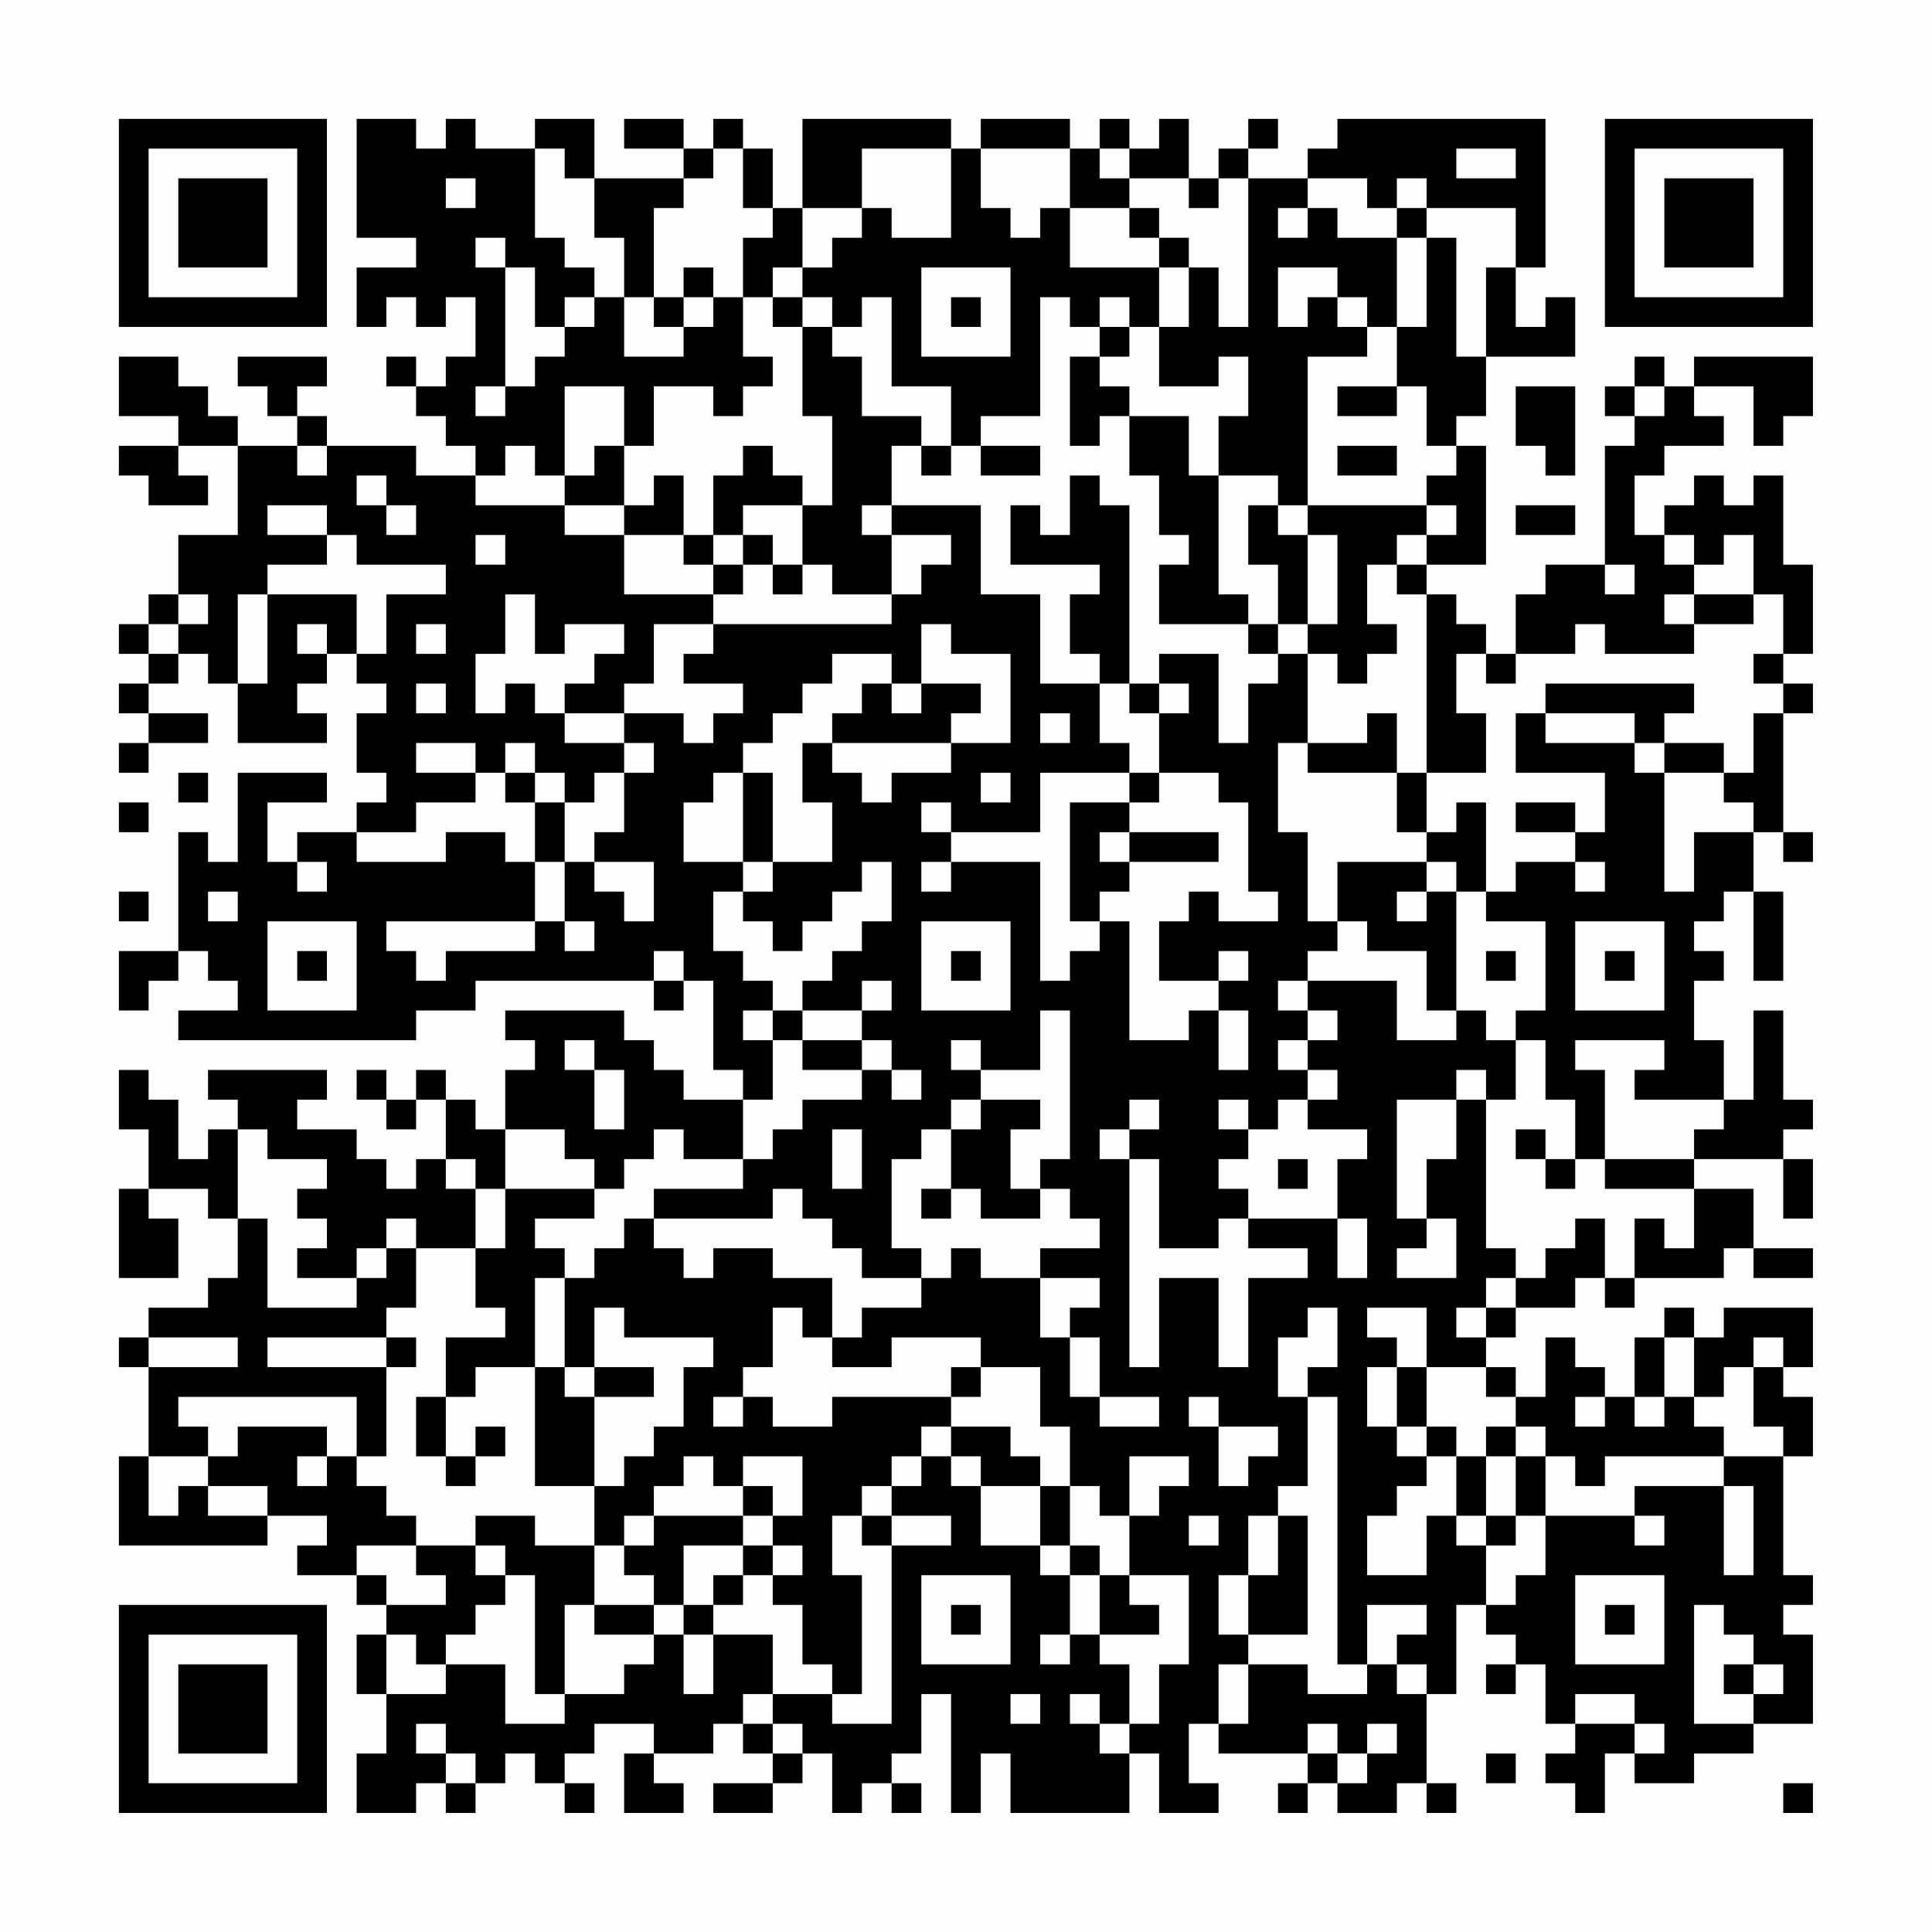 <?xml version="1.0" encoding="UTF-8"?>
<svg xmlns="http://www.w3.org/2000/svg" version="1.1" width="300" height="300" viewBox="0 0 300 300"><rect x="0" y="0" width="300" height="300" fill="#fefefe"/><g transform="scale(4.615)"><g transform="translate(4,4)"><path fill-rule="evenodd" d="M8 0L8 4L10 4L10 5L8 5L8 7L9 7L9 6L10 6L10 7L11 7L11 6L12 6L12 8L11 8L11 9L10 9L10 8L9 8L9 9L10 9L10 10L11 10L11 11L12 11L12 12L10 12L10 11L7 11L7 10L6 10L6 9L7 9L7 8L4 8L4 9L5 9L5 10L6 10L6 11L4 11L4 10L3 10L3 9L2 9L2 8L0 8L0 10L2 10L2 11L0 11L0 12L1 12L1 13L3 13L3 12L2 12L2 11L4 11L4 14L2 14L2 16L1 16L1 17L0 17L0 18L1 18L1 19L0 19L0 20L1 20L1 21L0 21L0 22L1 22L1 21L3 21L3 20L1 20L1 19L2 19L2 18L3 18L3 19L4 19L4 21L7 21L7 20L6 20L6 19L7 19L7 18L8 18L8 19L9 19L9 20L8 20L8 22L9 22L9 23L8 23L8 24L6 24L6 25L5 25L5 23L7 23L7 22L4 22L4 25L3 25L3 24L2 24L2 28L0 28L0 30L1 30L1 29L2 29L2 28L3 28L3 29L4 29L4 30L2 30L2 31L10 31L10 30L12 30L12 29L18 29L18 30L19 30L19 29L20 29L20 32L21 32L21 33L19 33L19 32L18 32L18 31L17 31L17 30L13 30L13 31L14 31L14 32L13 32L13 34L12 34L12 33L11 33L11 32L10 32L10 33L9 33L9 32L8 32L8 33L9 33L9 34L10 34L10 33L11 33L11 35L10 35L10 36L9 36L9 35L8 35L8 34L6 34L6 33L7 33L7 32L3 32L3 33L4 33L4 34L3 34L3 35L2 35L2 33L1 33L1 32L0 32L0 34L1 34L1 36L0 36L0 39L2 39L2 37L1 37L1 36L3 36L3 37L4 37L4 39L3 39L3 40L1 40L1 41L0 41L0 42L1 42L1 45L0 45L0 48L5 48L5 47L7 47L7 48L6 48L6 49L8 49L8 50L9 50L9 51L8 51L8 53L9 53L9 55L8 55L8 57L10 57L10 56L11 56L11 57L12 57L12 56L13 56L13 55L14 55L14 56L15 56L15 57L16 57L16 56L15 56L15 55L16 55L16 54L18 54L18 55L17 55L17 57L19 57L19 56L18 56L18 55L20 55L20 54L21 54L21 55L22 55L22 56L20 56L20 57L22 57L22 56L23 56L23 55L24 55L24 57L25 57L25 56L26 56L26 57L27 57L27 56L26 56L26 55L27 55L27 53L28 53L28 57L29 57L29 55L30 55L30 57L34 57L34 55L35 55L35 57L37 57L37 56L36 56L36 54L37 54L37 55L40 55L40 56L39 56L39 57L40 57L40 56L41 56L41 57L43 57L43 56L44 56L44 57L45 57L45 56L44 56L44 53L45 53L45 50L46 50L46 51L47 51L47 52L46 52L46 53L47 53L47 52L48 52L48 54L49 54L49 55L48 55L48 56L49 56L49 57L50 57L50 55L51 55L51 56L53 56L53 55L55 55L55 54L57 54L57 51L56 51L56 50L57 50L57 49L56 49L56 45L57 45L57 43L56 43L56 42L57 42L57 40L54 40L54 41L53 41L53 40L52 40L52 41L51 41L51 43L50 43L50 42L49 42L49 41L48 41L48 43L47 43L47 42L46 42L46 41L47 41L47 40L49 40L49 39L50 39L50 40L51 40L51 39L54 39L54 38L55 38L55 39L57 39L57 38L55 38L55 36L53 36L53 35L56 35L56 37L57 37L57 35L56 35L56 34L57 34L57 33L56 33L56 30L55 30L55 33L54 33L54 31L53 31L53 29L54 29L54 28L53 28L53 27L54 27L54 26L55 26L55 29L56 29L56 26L55 26L55 24L56 24L56 25L57 25L57 24L56 24L56 20L57 20L57 19L56 19L56 18L57 18L57 15L56 15L56 12L55 12L55 13L54 13L54 12L53 12L53 13L52 13L52 14L51 14L51 12L52 12L52 11L54 11L54 10L53 10L53 9L55 9L55 11L56 11L56 10L57 10L57 8L53 8L53 9L52 9L52 8L51 8L51 9L50 9L50 10L51 10L51 11L50 11L50 15L48 15L48 16L47 16L47 18L46 18L46 17L45 17L45 16L44 16L44 15L46 15L46 11L45 11L45 10L46 10L46 8L49 8L49 6L48 6L48 7L47 7L47 5L48 5L48 0L41 0L41 1L40 1L40 2L38 2L38 1L39 1L39 0L38 0L38 1L37 1L37 2L36 2L36 0L35 0L35 1L34 1L34 0L33 0L33 1L32 1L32 0L29 0L29 1L28 1L28 0L23 0L23 3L22 3L22 1L21 1L21 0L20 0L20 1L19 1L19 0L17 0L17 1L19 1L19 2L16 2L16 0L14 0L14 1L12 1L12 0L11 0L11 1L10 1L10 0ZM14 1L14 4L15 4L15 5L16 5L16 6L15 6L15 7L14 7L14 5L13 5L13 4L12 4L12 5L13 5L13 9L12 9L12 10L13 10L13 9L14 9L14 8L15 8L15 7L16 7L16 6L17 6L17 8L19 8L19 7L20 7L20 6L21 6L21 8L22 8L22 9L21 9L21 10L20 10L20 9L18 9L18 11L17 11L17 9L15 9L15 12L14 12L14 11L13 11L13 12L12 12L12 13L15 13L15 14L17 14L17 16L20 16L20 17L18 17L18 19L17 19L17 20L15 20L15 19L16 19L16 18L17 18L17 17L15 17L15 18L14 18L14 16L13 16L13 18L12 18L12 20L13 20L13 19L14 19L14 20L15 20L15 21L17 21L17 22L16 22L16 23L15 23L15 22L14 22L14 21L13 21L13 22L12 22L12 21L10 21L10 22L12 22L12 23L10 23L10 24L8 24L8 25L11 25L11 24L13 24L13 25L14 25L14 27L9 27L9 28L10 28L10 29L11 29L11 28L14 28L14 27L15 27L15 28L16 28L16 27L15 27L15 25L16 25L16 26L17 26L17 27L18 27L18 25L16 25L16 24L17 24L17 22L18 22L18 21L17 21L17 20L19 20L19 21L20 21L20 20L21 20L21 19L19 19L19 18L20 18L20 17L26 17L26 16L27 16L27 15L28 15L28 14L26 14L26 13L29 13L29 16L31 16L31 19L33 19L33 21L34 21L34 22L31 22L31 24L28 24L28 23L27 23L27 24L28 24L28 25L27 25L27 26L28 26L28 25L31 25L31 29L32 29L32 28L33 28L33 27L34 27L34 31L36 31L36 30L37 30L37 32L38 32L38 30L37 30L37 29L38 29L38 28L37 28L37 29L35 29L35 27L36 27L36 26L37 26L37 27L39 27L39 26L38 26L38 23L37 23L37 22L35 22L35 20L36 20L36 19L35 19L35 18L37 18L37 21L38 21L38 19L39 19L39 18L40 18L40 21L39 21L39 24L40 24L40 27L41 27L41 28L40 28L40 29L39 29L39 30L40 30L40 31L39 31L39 32L40 32L40 33L39 33L39 34L38 34L38 33L37 33L37 34L38 34L38 35L37 35L37 36L38 36L38 37L37 37L37 38L35 38L35 35L34 35L34 34L35 34L35 33L34 33L34 34L33 34L33 35L34 35L34 42L35 42L35 39L37 39L37 42L38 42L38 39L40 39L40 38L38 38L38 37L41 37L41 39L42 39L42 37L41 37L41 35L42 35L42 34L40 34L40 33L41 33L41 32L40 32L40 31L41 31L41 30L40 30L40 29L43 29L43 31L45 31L45 30L46 30L46 31L47 31L47 33L46 33L46 32L45 32L45 33L43 33L43 37L44 37L44 38L43 38L43 39L45 39L45 37L44 37L44 35L45 35L45 33L46 33L46 38L47 38L47 39L46 39L46 40L45 40L45 41L46 41L46 40L47 40L47 39L48 39L48 38L49 38L49 37L50 37L50 39L51 39L51 37L52 37L52 38L53 38L53 36L50 36L50 35L53 35L53 34L54 34L54 33L51 33L51 32L52 32L52 31L49 31L49 32L50 32L50 35L49 35L49 33L48 33L48 31L47 31L47 30L48 30L48 27L46 27L46 26L47 26L47 25L49 25L49 26L50 26L50 25L49 25L49 24L50 24L50 22L47 22L47 20L48 20L48 21L51 21L51 22L52 22L52 26L53 26L53 24L55 24L55 23L54 23L54 22L55 22L55 20L56 20L56 19L55 19L55 18L56 18L56 16L55 16L55 14L54 14L54 15L53 15L53 14L52 14L52 15L53 15L53 16L52 16L52 17L53 17L53 18L50 18L50 17L49 17L49 18L47 18L47 19L46 19L46 18L45 18L45 20L46 20L46 22L44 22L44 16L43 16L43 15L44 15L44 14L45 14L45 13L44 13L44 12L45 12L45 11L44 11L44 9L43 9L43 7L44 7L44 4L45 4L45 8L46 8L46 5L47 5L47 3L44 3L44 2L43 2L43 3L42 3L42 2L40 2L40 3L39 3L39 4L40 4L40 3L41 3L41 4L43 4L43 7L42 7L42 6L41 6L41 5L39 5L39 7L40 7L40 6L41 6L41 7L42 7L42 8L40 8L40 13L39 13L39 12L37 12L37 10L38 10L38 8L37 8L37 9L35 9L35 7L36 7L36 5L37 5L37 7L38 7L38 2L37 2L37 3L36 3L36 2L34 2L34 1L33 1L33 2L34 2L34 3L32 3L32 1L29 1L29 3L30 3L30 4L31 4L31 3L32 3L32 5L35 5L35 7L34 7L34 6L33 6L33 7L32 7L32 6L31 6L31 10L29 10L29 11L28 11L28 9L26 9L26 6L25 6L25 7L24 7L24 6L23 6L23 5L24 5L24 4L25 4L25 3L26 3L26 4L28 4L28 1L25 1L25 3L23 3L23 5L22 5L22 6L21 6L21 4L22 4L22 3L21 3L21 1L20 1L20 2L19 2L19 3L18 3L18 6L17 6L17 4L16 4L16 2L15 2L15 1ZM45 1L45 2L47 2L47 1ZM11 2L11 3L12 3L12 2ZM34 3L34 4L35 4L35 5L36 5L36 4L35 4L35 3ZM43 3L43 4L44 4L44 3ZM19 5L19 6L18 6L18 7L19 7L19 6L20 6L20 5ZM27 5L27 8L30 8L30 5ZM22 6L22 7L23 7L23 10L24 10L24 13L23 13L23 12L22 12L22 11L21 11L21 12L20 12L20 14L19 14L19 12L18 12L18 13L17 13L17 11L16 11L16 12L15 12L15 13L17 13L17 14L19 14L19 15L20 15L20 16L21 16L21 15L22 15L22 16L23 16L23 15L24 15L24 16L26 16L26 14L25 14L25 13L26 13L26 11L27 11L27 12L28 12L28 11L27 11L27 10L25 10L25 8L24 8L24 7L23 7L23 6ZM28 6L28 7L29 7L29 6ZM33 7L33 8L32 8L32 11L33 11L33 10L34 10L34 12L35 12L35 14L36 14L36 15L35 15L35 17L38 17L38 18L39 18L39 17L40 17L40 18L41 18L41 19L42 19L42 18L43 18L43 17L42 17L42 15L43 15L43 14L44 14L44 13L40 13L40 14L39 14L39 13L38 13L38 15L39 15L39 17L38 17L38 16L37 16L37 12L36 12L36 10L34 10L34 9L33 9L33 8L34 8L34 7ZM41 9L41 10L43 10L43 9ZM47 9L47 11L48 11L48 12L49 12L49 9ZM51 9L51 10L52 10L52 9ZM6 11L6 12L7 12L7 11ZM29 11L29 12L31 12L31 11ZM41 11L41 12L43 12L43 11ZM8 12L8 13L9 13L9 14L10 14L10 13L9 13L9 12ZM32 12L32 14L31 14L31 13L30 13L30 15L33 15L33 16L32 16L32 18L33 18L33 19L34 19L34 20L35 20L35 19L34 19L34 13L33 13L33 12ZM5 13L5 14L7 14L7 15L5 15L5 16L4 16L4 19L5 19L5 16L8 16L8 18L9 18L9 16L11 16L11 15L8 15L8 14L7 14L7 13ZM21 13L21 14L20 14L20 15L21 15L21 14L22 14L22 15L23 15L23 13ZM47 13L47 14L49 14L49 13ZM12 14L12 15L13 15L13 14ZM40 14L40 17L41 17L41 14ZM50 15L50 16L51 16L51 15ZM2 16L2 17L1 17L1 18L2 18L2 17L3 17L3 16ZM53 16L53 17L55 17L55 16ZM6 17L6 18L7 18L7 17ZM10 17L10 18L11 18L11 17ZM27 17L27 19L26 19L26 18L24 18L24 19L23 19L23 20L22 20L22 21L21 21L21 22L20 22L20 23L19 23L19 25L21 25L21 26L20 26L20 28L21 28L21 29L22 29L22 30L21 30L21 31L22 31L22 33L21 33L21 35L19 35L19 34L18 34L18 35L17 35L17 36L16 36L16 35L15 35L15 34L13 34L13 36L12 36L12 35L11 35L11 36L12 36L12 38L10 38L10 37L9 37L9 38L8 38L8 39L6 39L6 38L7 38L7 37L6 37L6 36L7 36L7 35L5 35L5 34L4 34L4 37L5 37L5 40L8 40L8 39L9 39L9 38L10 38L10 40L9 40L9 41L5 41L5 42L9 42L9 45L8 45L8 43L2 43L2 44L3 44L3 45L1 45L1 47L2 47L2 46L3 46L3 47L5 47L5 46L3 46L3 45L4 45L4 44L7 44L7 45L6 45L6 46L7 46L7 45L8 45L8 46L9 46L9 47L10 47L10 48L8 48L8 49L9 49L9 50L11 50L11 49L10 49L10 48L12 48L12 49L13 49L13 50L12 50L12 51L11 51L11 52L10 52L10 51L9 51L9 53L11 53L11 52L13 52L13 54L15 54L15 53L17 53L17 52L18 52L18 51L19 51L19 53L20 53L20 51L22 51L22 53L21 53L21 54L22 54L22 55L23 55L23 54L22 54L22 53L24 53L24 54L26 54L26 48L28 48L28 47L26 47L26 46L27 46L27 45L28 45L28 46L29 46L29 48L31 48L31 49L32 49L32 51L31 51L31 52L32 52L32 51L33 51L33 52L34 52L34 54L33 54L33 53L32 53L32 54L33 54L33 55L34 55L34 54L35 54L35 52L36 52L36 49L34 49L34 47L35 47L35 46L36 46L36 45L34 45L34 47L33 47L33 46L32 46L32 44L31 44L31 42L29 42L29 41L26 41L26 42L24 42L24 41L25 41L25 40L27 40L27 39L28 39L28 38L29 38L29 39L31 39L31 41L32 41L32 43L33 43L33 44L35 44L35 43L33 43L33 41L32 41L32 40L33 40L33 39L31 39L31 38L33 38L33 37L32 37L32 36L31 36L31 35L32 35L32 30L31 30L31 32L29 32L29 31L28 31L28 32L29 32L29 33L28 33L28 34L27 34L27 35L26 35L26 38L27 38L27 39L25 39L25 38L24 38L24 37L23 37L23 36L22 36L22 37L18 37L18 36L21 36L21 35L22 35L22 34L23 34L23 33L25 33L25 32L26 32L26 33L27 33L27 32L26 32L26 31L25 31L25 30L26 30L26 29L25 29L25 30L23 30L23 29L24 29L24 28L25 28L25 27L26 27L26 25L25 25L25 26L24 26L24 27L23 27L23 28L22 28L22 27L21 27L21 26L22 26L22 25L24 25L24 23L23 23L23 21L24 21L24 22L25 22L25 23L26 23L26 22L28 22L28 21L30 21L30 18L28 18L28 17ZM10 19L10 20L11 20L11 19ZM25 19L25 20L24 20L24 21L28 21L28 20L29 20L29 19L27 19L27 20L26 20L26 19ZM48 19L48 20L51 20L51 21L52 21L52 22L54 22L54 21L52 21L52 20L53 20L53 19ZM31 20L31 21L32 21L32 20ZM42 20L42 21L40 21L40 22L43 22L43 24L44 24L44 25L41 25L41 27L42 27L42 28L44 28L44 30L45 30L45 26L46 26L46 23L45 23L45 24L44 24L44 22L43 22L43 20ZM2 22L2 23L3 23L3 22ZM13 22L13 23L14 23L14 25L15 25L15 23L14 23L14 22ZM21 22L21 25L22 25L22 22ZM29 22L29 23L30 23L30 22ZM34 22L34 23L32 23L32 27L33 27L33 26L34 26L34 25L37 25L37 24L34 24L34 23L35 23L35 22ZM0 23L0 24L1 24L1 23ZM47 23L47 24L49 24L49 23ZM33 24L33 25L34 25L34 24ZM6 25L6 26L7 26L7 25ZM44 25L44 26L43 26L43 27L44 27L44 26L45 26L45 25ZM0 26L0 27L1 27L1 26ZM3 26L3 27L4 27L4 26ZM5 27L5 30L8 30L8 27ZM27 27L27 30L30 30L30 27ZM49 27L49 30L52 30L52 27ZM6 28L6 29L7 29L7 28ZM18 28L18 29L19 29L19 28ZM28 28L28 29L29 29L29 28ZM46 28L46 29L47 29L47 28ZM50 28L50 29L51 29L51 28ZM22 30L22 31L23 31L23 32L25 32L25 31L23 31L23 30ZM15 31L15 32L16 32L16 34L17 34L17 32L16 32L16 31ZM29 33L29 34L28 34L28 36L27 36L27 37L28 37L28 36L29 36L29 37L31 37L31 36L30 36L30 34L31 34L31 33ZM24 34L24 36L25 36L25 34ZM47 34L47 35L48 35L48 36L49 36L49 35L48 35L48 34ZM39 35L39 36L40 36L40 35ZM13 36L13 38L12 38L12 40L13 40L13 41L11 41L11 43L10 43L10 45L11 45L11 46L12 46L12 45L13 45L13 44L12 44L12 45L11 45L11 43L12 43L12 42L14 42L14 46L16 46L16 48L14 48L14 47L12 47L12 48L13 48L13 49L14 49L14 53L15 53L15 50L16 50L16 51L18 51L18 50L19 50L19 51L20 51L20 50L21 50L21 49L22 49L22 50L23 50L23 52L24 52L24 53L25 53L25 49L24 49L24 47L25 47L25 48L26 48L26 47L25 47L25 46L26 46L26 45L27 45L27 44L28 44L28 45L29 45L29 46L31 46L31 48L32 48L32 49L33 49L33 51L35 51L35 50L34 50L34 49L33 49L33 48L32 48L32 46L31 46L31 45L30 45L30 44L28 44L28 43L29 43L29 42L28 42L28 43L24 43L24 44L22 44L22 43L21 43L21 42L22 42L22 40L23 40L23 41L24 41L24 39L22 39L22 38L20 38L20 39L19 39L19 38L18 38L18 37L17 37L17 38L16 38L16 39L15 39L15 38L14 38L14 37L16 37L16 36ZM14 39L14 42L15 42L15 43L16 43L16 46L17 46L17 45L18 45L18 44L19 44L19 42L20 42L20 41L17 41L17 40L16 40L16 42L15 42L15 39ZM40 40L40 41L39 41L39 43L40 43L40 46L39 46L39 47L38 47L38 49L37 49L37 51L38 51L38 52L37 52L37 54L38 54L38 52L40 52L40 53L42 53L42 52L43 52L43 53L44 53L44 52L43 52L43 51L44 51L44 50L42 50L42 52L41 52L41 43L40 43L40 42L41 42L41 40ZM42 40L42 41L43 41L43 42L42 42L42 44L43 44L43 45L44 45L44 46L43 46L43 47L42 47L42 49L44 49L44 47L45 47L45 48L46 48L46 50L47 50L47 49L48 49L48 47L51 47L51 48L52 48L52 47L51 47L51 46L54 46L54 49L55 49L55 46L54 46L54 45L56 45L56 44L55 44L55 42L56 42L56 41L55 41L55 42L54 42L54 43L53 43L53 41L52 41L52 43L51 43L51 44L52 44L52 43L53 43L53 44L54 44L54 45L50 45L50 46L49 46L49 45L48 45L48 44L47 44L47 43L46 43L46 42L44 42L44 40ZM1 41L1 42L4 42L4 41ZM9 41L9 42L10 42L10 41ZM16 42L16 43L18 43L18 42ZM43 42L43 44L44 44L44 45L45 45L45 47L46 47L46 48L47 48L47 47L48 47L48 45L47 45L47 44L46 44L46 45L45 45L45 44L44 44L44 42ZM20 43L20 44L21 44L21 43ZM36 43L36 44L37 44L37 46L38 46L38 45L39 45L39 44L37 44L37 43ZM49 43L49 44L50 44L50 43ZM19 45L19 46L18 46L18 47L17 47L17 48L16 48L16 50L18 50L18 49L17 49L17 48L18 48L18 47L21 47L21 48L19 48L19 50L20 50L20 49L21 49L21 48L22 48L22 49L23 49L23 48L22 48L22 47L23 47L23 45L21 45L21 46L20 46L20 45ZM46 45L46 47L47 47L47 45ZM21 46L21 47L22 47L22 46ZM36 47L36 48L37 48L37 47ZM39 47L39 49L38 49L38 51L40 51L40 47ZM27 49L27 52L30 52L30 49ZM49 49L49 52L52 52L52 49ZM28 50L28 51L29 51L29 50ZM50 50L50 51L51 51L51 50ZM53 50L53 54L55 54L55 53L56 53L56 52L55 52L55 51L54 51L54 50ZM54 52L54 53L55 53L55 52ZM30 53L30 54L31 54L31 53ZM49 53L49 54L51 54L51 55L52 55L52 54L51 54L51 53ZM10 54L10 55L11 55L11 56L12 56L12 55L11 55L11 54ZM40 54L40 55L41 55L41 56L42 56L42 55L43 55L43 54L42 54L42 55L41 55L41 54ZM46 55L46 56L47 56L47 55ZM56 56L56 57L57 57L57 56ZM0 0L0 7L7 7L7 0ZM1 1L1 6L6 6L6 1ZM2 2L2 5L5 5L5 2ZM50 0L50 7L57 7L57 0ZM51 1L51 6L56 6L56 1ZM52 2L52 5L55 5L55 2ZM0 50L0 57L7 57L7 50ZM1 51L1 56L6 56L6 51ZM2 52L2 55L5 55L5 52Z" fill="#000000"/></g></g></svg>
